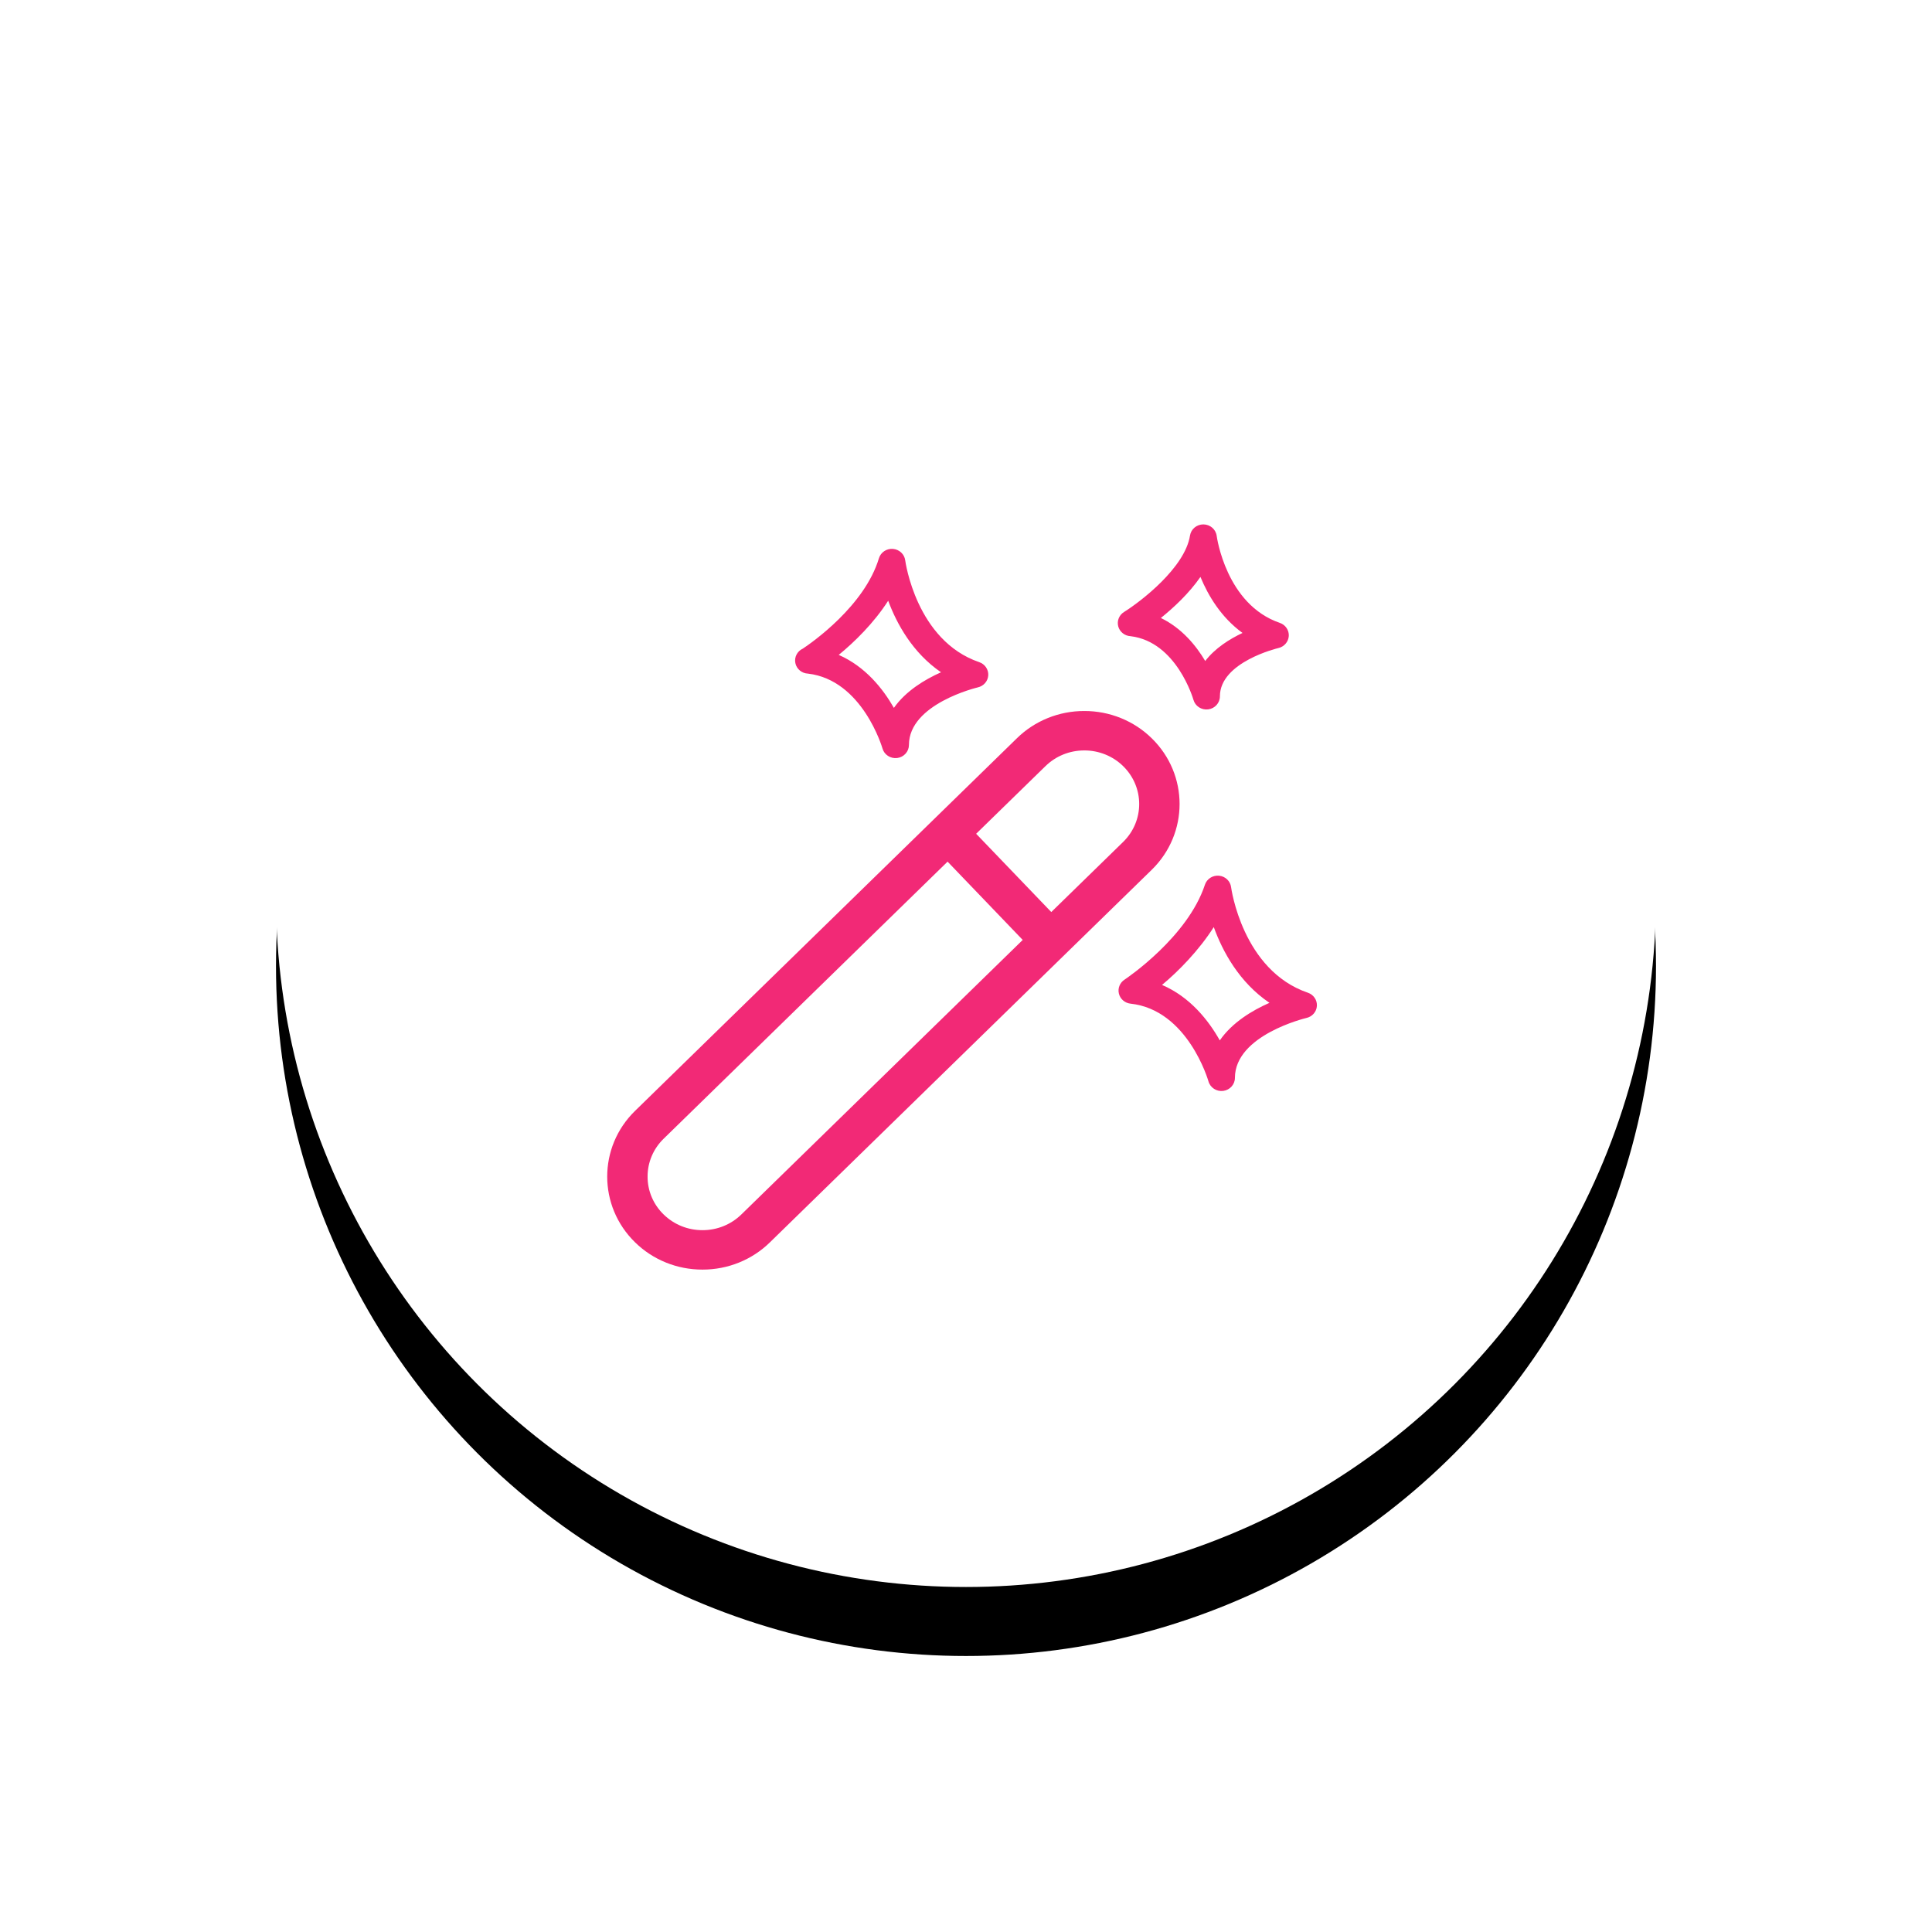<?xml version="1.0" encoding="UTF-8"?>
<svg width="140px" height="140px" viewBox="0 0 140 140" version="1.1" xmlns="http://www.w3.org/2000/svg" xmlns:xlink="http://www.w3.org/1999/xlink">
    <!-- Generator: Sketch 51.3 (57544) - http://www.bohemiancoding.com/sketch -->
    <title>transform</title>
    <desc>Created with Sketch.</desc>
    <defs>
        <circle id="path-1" cx="50" cy="50" r="50"></circle>
        <filter x="-32.5%" y="-27.5%" width="165.0%" height="165.0%" filterUnits="objectBoundingBox" id="filter-2">
            <feOffset dx="0" dy="5" in="SourceAlpha" result="shadowOffsetOuter1"></feOffset>
            <feGaussianBlur stdDeviation="10" in="shadowOffsetOuter1" result="shadowBlurOuter1"></feGaussianBlur>
            <feColorMatrix values="0 0 0 0 0.235   0 0 0 0 0.259   0 0 0 0 0.388  0 0 0 0.252 0" type="matrix" in="shadowBlurOuter1"></feColorMatrix>
        </filter>
    </defs>
    <g id="Page-1" stroke="none" stroke-width="1" fill="none" fill-rule="evenodd">
        <g id="download&amp;footer" transform="translate(-2539, -621)">
            <g id="transform" transform="translate(2559, 636)">
                <g id="Oval-40">
                    <use fill="black" fill-opacity="1" filter="url(#filter-2)" xlink:href="#path-1"></use>
                    <use fill="#FFFFFF" fill-rule="evenodd" xlink:href="#path-1"></use>
                </g>
                <g id="页面美化" transform="translate(49.429, 50) scale(-1, 1) translate(-49.429, -50) translate(23.429, 23)" fill="#F22976" fill-rule="nonzero">
                    <path d="M49.408,42.495 L21.74,15.497 C20.447,14.228 18.688,13.517 16.855,13.522 C15.022,13.518 13.263,14.228 11.971,15.497 C9.279,18.125 9.279,22.401 11.971,25.029 L39.639,52.026 C40.932,53.294 42.691,54.005 44.524,54 C46.357,54.005 48.116,53.294 49.408,52.026 C52.102,49.398 52.102,45.121 49.408,42.495 Z M14.042,17.517 C14.787,16.786 15.8,16.377 16.856,16.379 C17.919,16.379 18.918,16.783 19.671,17.517 L24.694,22.418 L19.249,28.09 L14.042,23.01 C12.491,21.491 12.491,19.035 14.042,17.517 L14.042,17.517 Z M47.338,50.006 C46.585,50.74 45.587,51.143 44.524,51.143 C43.461,51.143 42.462,50.739 41.709,50.006 L21.319,30.111 L26.764,24.438 L47.337,44.514 C48.086,45.24 48.506,46.229 48.502,47.259 C48.507,48.29 48.088,49.28 47.338,50.006 L47.338,50.006 Z M2.799,8.962 C2.841,8.972 7.03,9.971 7.03,12.46 C7.03,12.937 7.392,13.341 7.877,13.404 C8.362,13.467 8.82,13.171 8.948,12.71 C8.96,12.668 10.161,8.506 13.503,8.101 C13.929,8.079 14.292,7.79 14.398,7.387 C14.504,6.984 14.33,6.56 13.968,6.341 C12.759,5.586 9.56,3.13 9.197,0.808 C9.124,0.343 8.714,-0 8.232,2.16911618e-07 L8.218,2.16911618e-07 C7.73,0.007 7.323,0.364 7.262,0.836 C7.257,0.886 6.586,5.805 2.691,7.135 C2.281,7.275 2.014,7.664 2.039,8.087 C2.066,8.511 2.375,8.868 2.799,8.962 Z M8.44,3.805 C9.268,5 10.376,6.03 11.309,6.781 C9.795,7.513 8.762,8.775 8.094,9.898 C7.375,8.964 6.329,8.307 5.392,7.866 C6.949,6.731 7.884,5.155 8.44,3.805 Z M24.575,11.811 C24.624,11.822 29.564,13 29.564,15.981 C29.563,16.459 29.925,16.864 30.41,16.928 C30.895,16.991 31.354,16.695 31.482,16.234 C31.496,16.184 32.934,11.274 36.879,10.813 C37.329,10.795 37.707,10.478 37.795,10.047 C37.882,9.617 37.656,9.183 37.248,8.999 C36.6,8.567 32.776,5.905 31.739,2.454 C31.607,2.022 31.183,1.738 30.722,1.775 C30.261,1.812 29.89,2.16 29.833,2.607 C29.826,2.666 29.045,8.42 24.468,9.983 C24.058,10.124 23.792,10.512 23.816,10.936 C23.841,11.36 24.15,11.717 24.575,11.811 L24.575,11.811 Z M31.068,5.532 C32.115,7.163 33.518,8.527 34.652,9.457 C32.716,10.303 31.44,11.917 30.654,13.296 C29.789,12.067 28.415,11.24 27.239,10.716 C29.3,9.302 30.445,7.207 31.068,5.532 L31.068,5.532 Z M13.936,32.985 C13.752,32.863 9.364,29.895 8.116,26.111 C7.975,25.686 7.551,25.414 7.095,25.457 C6.639,25.499 6.275,25.845 6.219,26.289 C6.211,26.349 5.402,32.315 0.653,33.937 C0.242,34.078 -0.023,34.466 0.002,34.89 C0.026,35.314 0.335,35.671 0.759,35.765 C0.811,35.777 5.942,37.001 5.942,40.106 C5.942,40.583 6.304,40.987 6.788,41.051 C7.273,41.114 7.731,40.817 7.86,40.357 C7.874,40.305 9.353,35.179 13.508,34.728 C13.917,34.684 14.254,34.394 14.349,34.003 C14.445,33.613 14.28,33.206 13.936,32.985 Z M7.038,37.391 C6.135,36.084 4.676,35.214 3.439,34.669 C5.638,33.18 6.836,30.939 7.474,29.181 C8.559,30.876 10.015,32.365 11.225,33.372 C9.183,34.246 7.85,35.949 7.038,37.391 L7.038,37.391 Z" id="Shape"></path>
                </g>
            </g>
        </g>
    </g>
</svg>